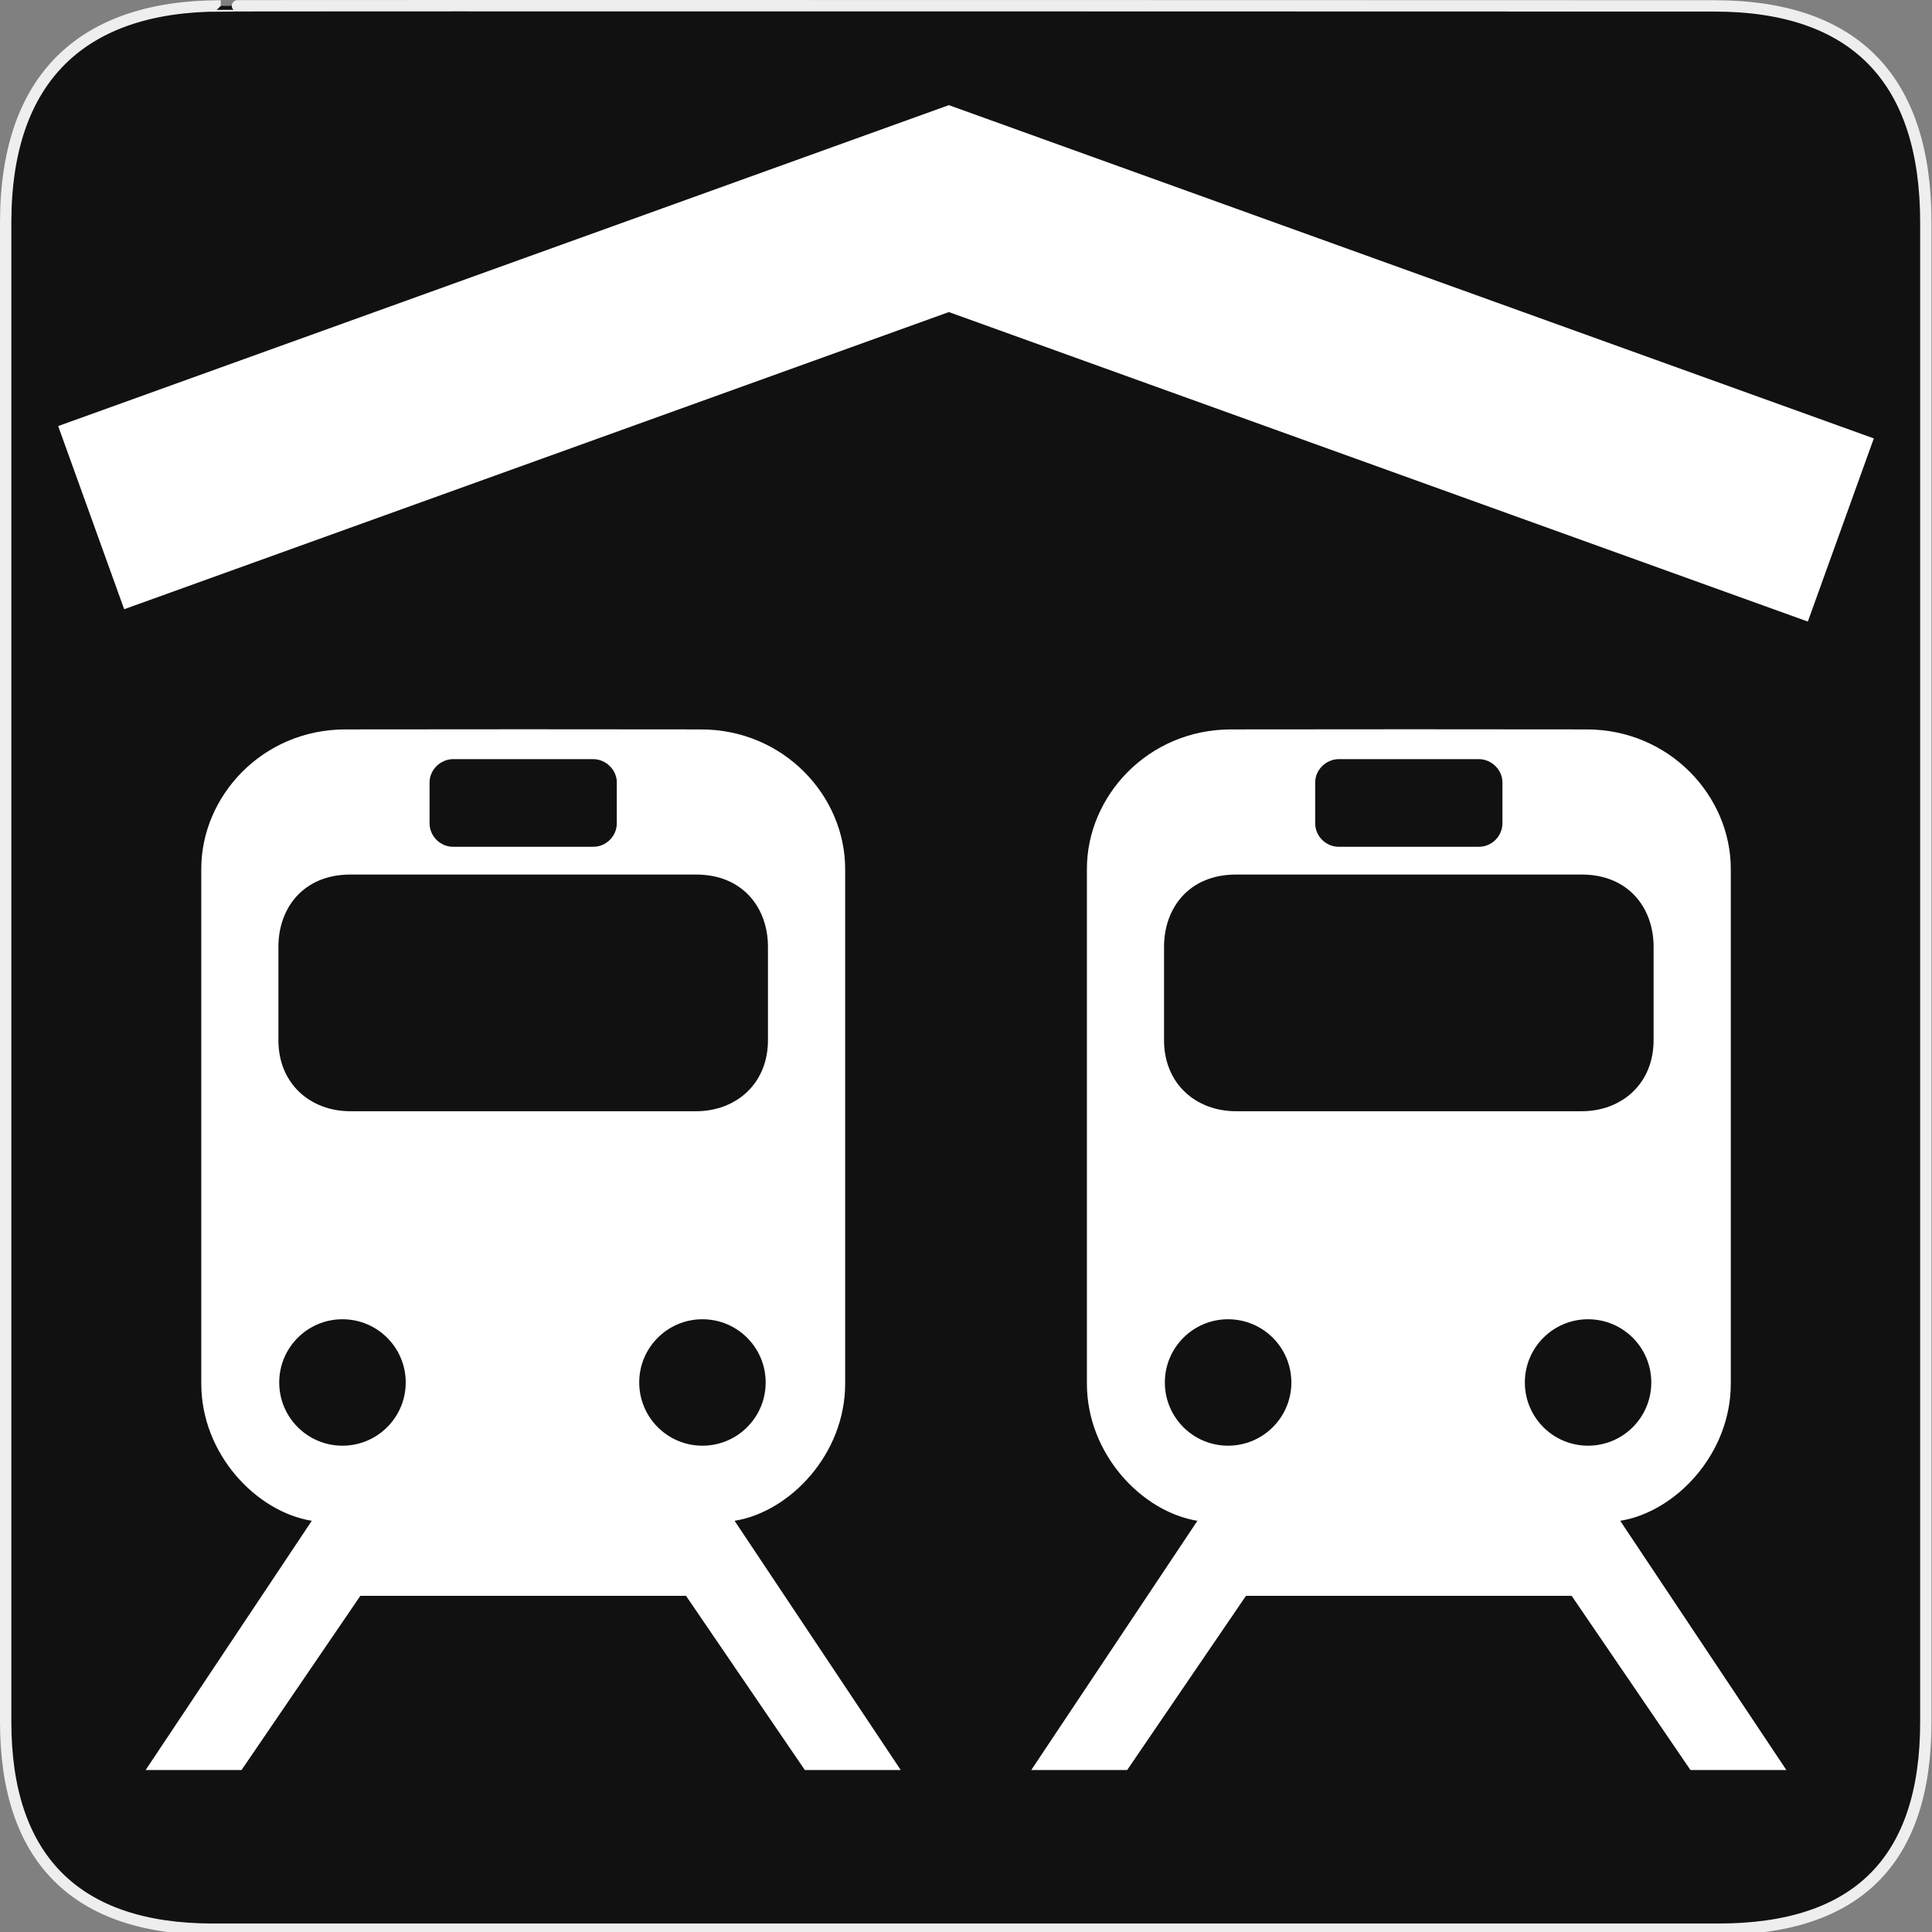 <svg width="580" height="580" viewBox="0 0 580 580" fill="none" xmlns="http://www.w3.org/2000/svg">
<rect x="0" y="0" width="580" height="580" fill="#808080" stroke="none"/>
<g clip-path="url(#clip0)">
<path d="M66.275 1.768C24.94 1.768 1.704 23.139 1.704 66.804V516.927C1.704 557.771 22.598 579.156 63.896 579.156H515.92C557.227 579.156 578.149 558.84 578.149 516.927V66.804C578.149 24.203 557.227 1.768 514.627 1.768C514.624 1.768 66.133 1.625 66.275 1.768Z" fill="#111111" stroke="#EEEEEE" stroke-width="3.408"/>
<path d="M157.267 218.933L103.716 218.973C78.775 218.973 60.425 239.002 60.425 260.824V415.393C60.425 436.535 76.965 453.875 93.598 456.555L43.717 531.376H72.51L108.177 479.082H157.023H157.064H157.104H205.951L241.617 531.376H270.41L220.53 456.555C237.162 453.875 253.723 436.535 253.723 415.393V260.824C253.723 239.002 235.353 218.973 210.412 218.973L157.267 218.933ZM136.057 227.895H157.023H157.064H157.104H178.07C181.865 227.895 185.167 231.076 185.167 234.87V247.158C185.167 250.953 182.046 254.214 178.07 254.214H157.104H157.064H157.023H136.057C132.082 254.214 128.96 250.953 128.96 247.158V234.87C128.96 231.076 132.263 227.895 136.057 227.895ZM105.156 262.548H157.023H157.104H208.972C223.066 262.548 230.546 272.639 230.546 284.203V312.023C230.656 325.394 220.898 333.597 208.972 333.597H157.104H157.064H157.023H105.156C93.23 333.597 83.471 325.394 83.581 312.023V284.203C83.581 272.639 91.061 262.548 105.156 262.548ZM102.803 396.049C113.287 396.049 121.803 404.544 121.803 415.028C121.803 425.512 113.287 434.007 102.803 434.007C92.32 434.007 83.825 425.512 83.825 415.028C83.825 404.544 92.32 396.049 102.803 396.049ZM210.878 396.049C221.362 396.049 229.857 404.544 229.857 415.028C229.857 425.512 221.362 434.007 210.878 434.007C200.394 434.007 191.899 425.512 191.899 415.028C191.899 404.544 200.394 396.049 210.878 396.049Z" fill="white"/>
<path d="M423.139 218.933L369.588 218.973C344.647 218.973 326.297 239.002 326.297 260.824V415.393C326.297 436.535 342.837 453.875 359.47 456.555L309.589 531.376H338.382L374.049 479.082H422.895H422.936H422.976H471.823L507.49 531.376H536.282L486.402 456.555C503.034 453.875 519.595 436.535 519.595 415.393V260.824C519.595 239.002 501.225 218.973 476.284 218.973L423.139 218.933ZM401.929 227.895H422.895H422.936H422.976H443.942C447.737 227.895 451.039 231.076 451.039 234.87V247.158C451.039 250.953 447.918 254.214 443.942 254.214H422.976H422.936H422.895H401.929C397.954 254.214 394.832 250.953 394.832 247.158V234.87C394.832 231.076 398.135 227.895 401.929 227.895ZM371.028 262.548H422.895H422.976H474.844C488.938 262.548 496.418 272.639 496.418 284.203V312.023C496.528 325.394 486.77 333.597 474.844 333.597H422.976H422.936H422.895H371.028C359.102 333.597 349.343 325.394 349.453 312.023V284.203C349.453 272.639 356.933 262.548 371.028 262.548ZM368.676 396.049C379.159 396.049 387.675 404.544 387.675 415.028C387.675 425.512 379.159 434.007 368.676 434.007C358.192 434.007 349.697 425.512 349.697 415.028C349.697 404.544 358.192 396.049 368.676 396.049ZM476.75 396.049C487.234 396.049 495.729 404.544 495.729 415.028C495.729 425.512 487.234 434.007 476.75 434.007C466.266 434.007 457.771 425.512 457.771 415.028C457.771 404.544 466.266 396.049 476.75 396.049Z" fill="white"/>
<path d="M27.371 155.4L284.855 62.624L552.629 159.108" stroke="white" stroke-width="58.445"/>
</g>
<defs>
<clipPath id="clip0">
<path d="M0 0H580V580H0V0Z" fill="white"/>
</clipPath>
</defs>
</svg>
